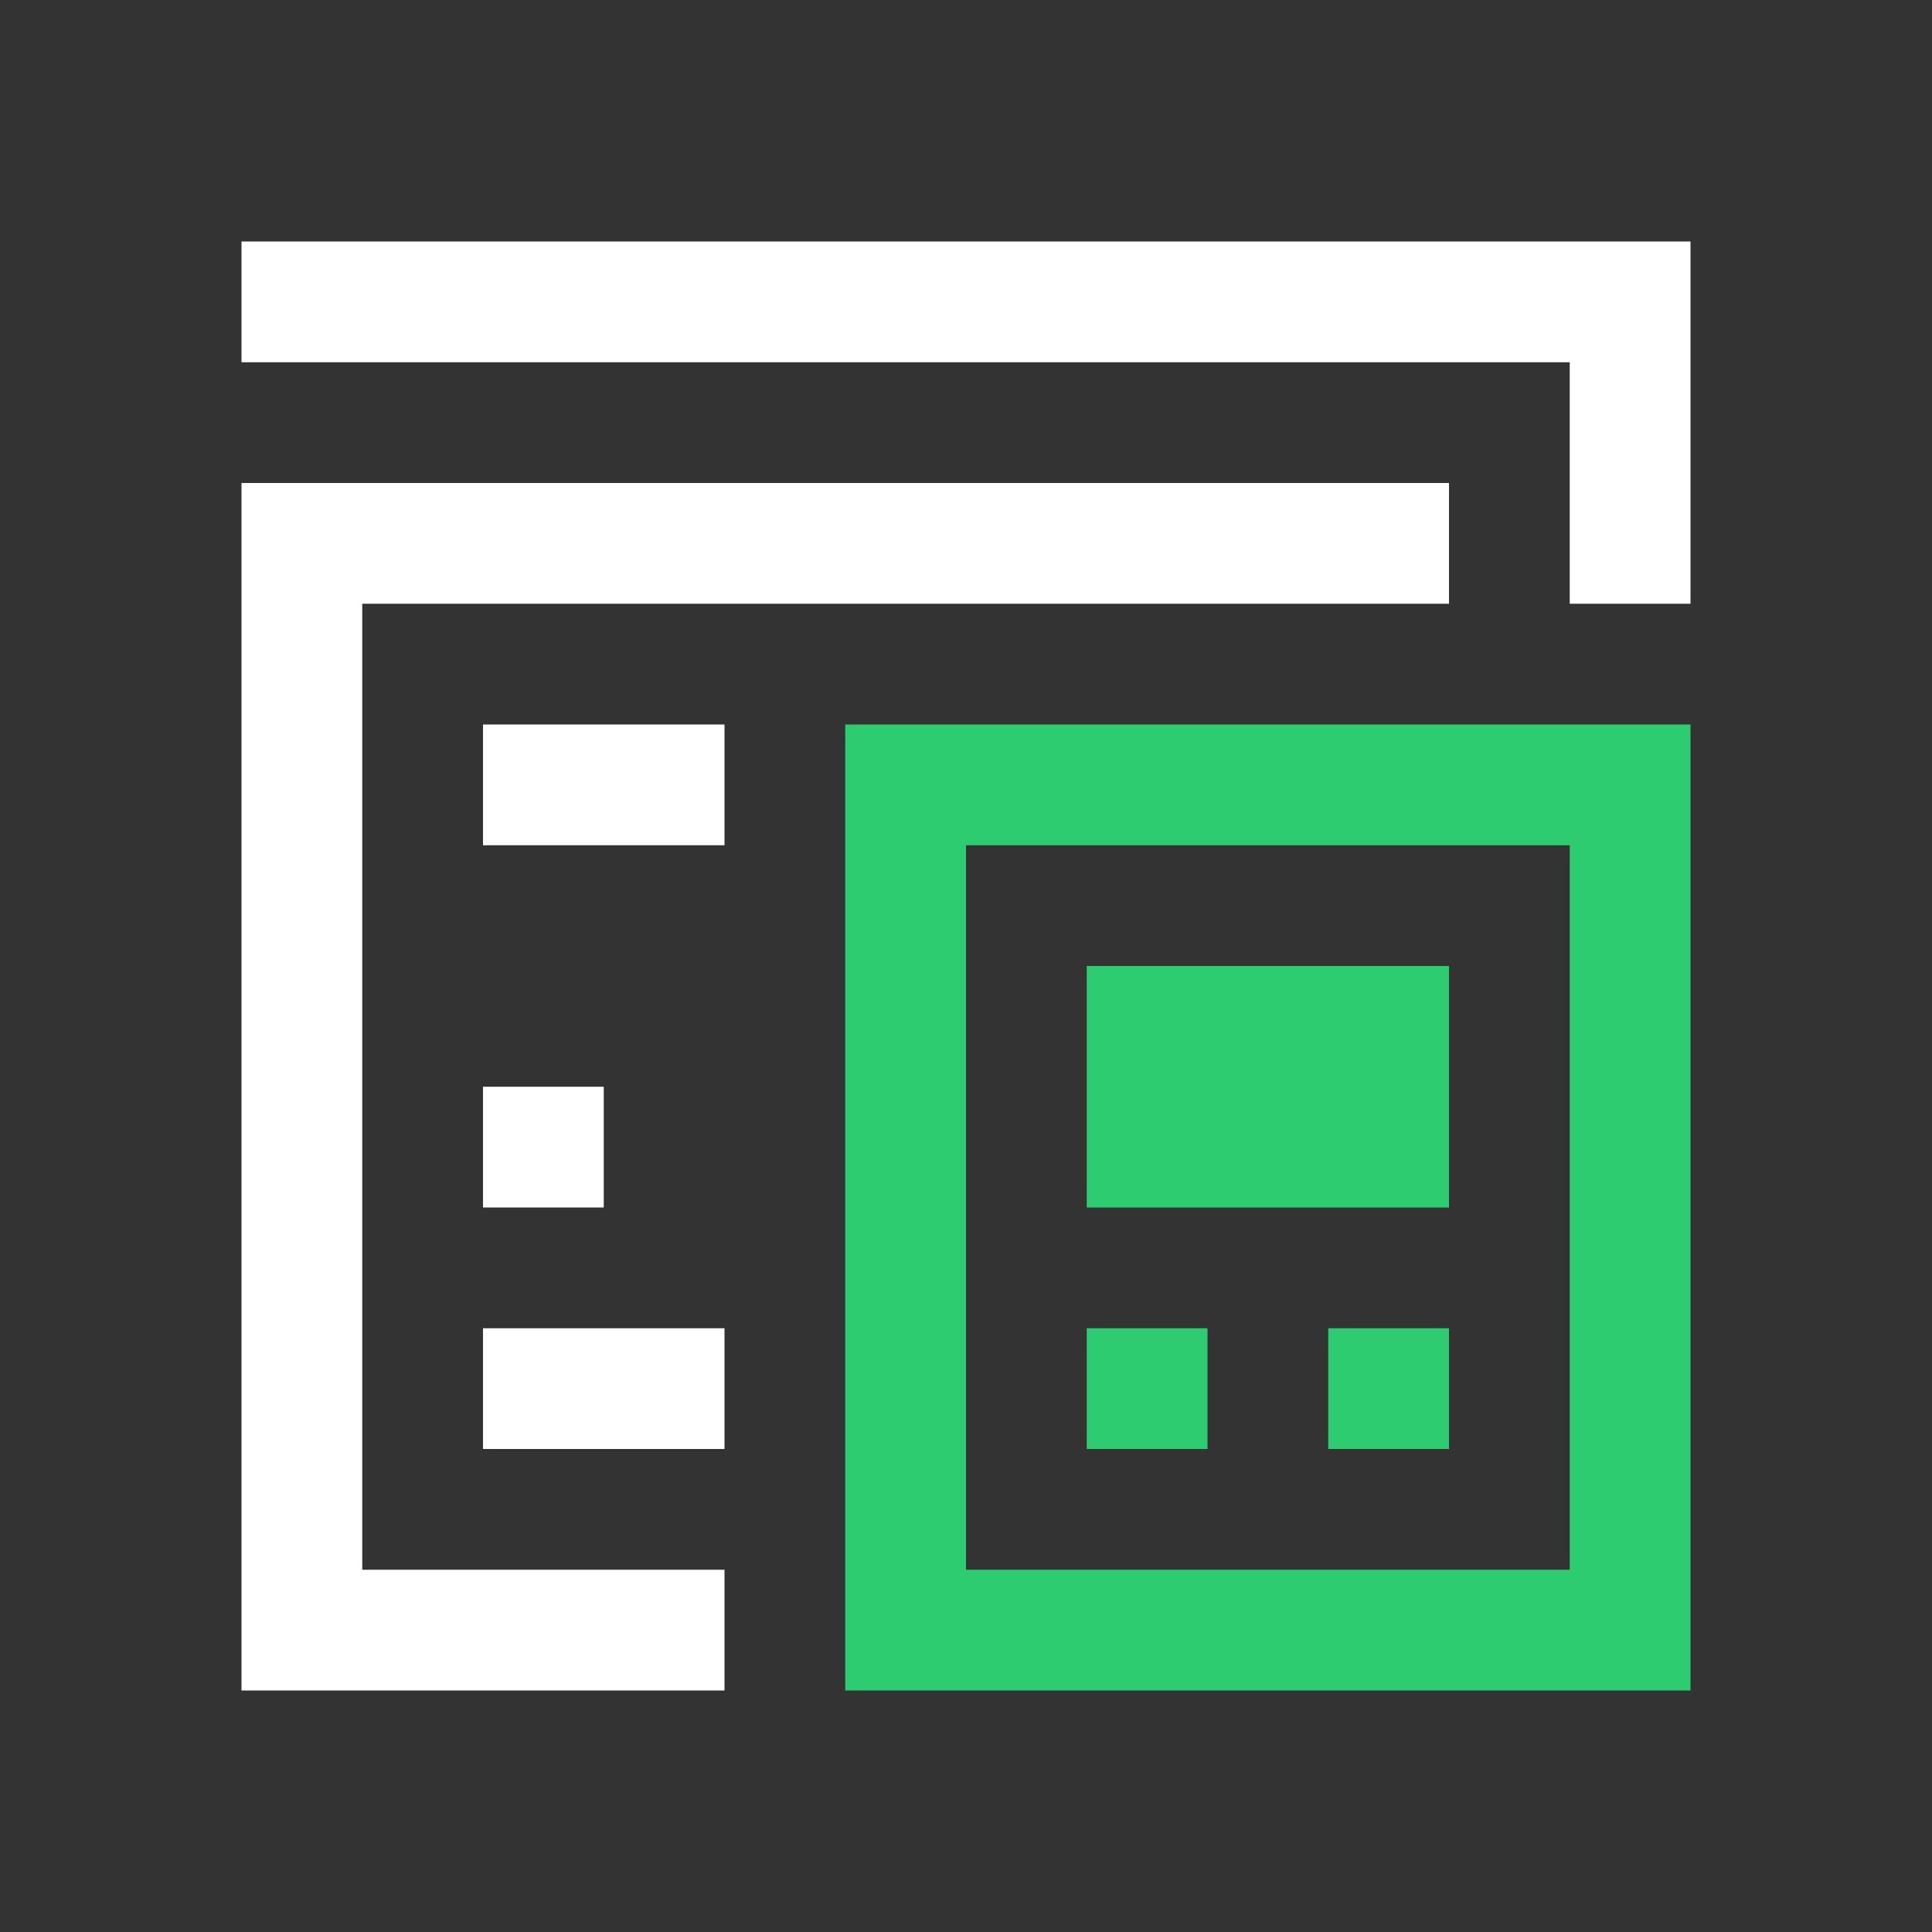 <svg viewBox="0 0 16 16" xmlns="http://www.w3.org/2000/svg">
  <rect x="0" y="0" width="16" height="16" fill="#333333" stroke="none"/>
  <defs id="defs3051">
    <style type="text/css" id="current-color-scheme">
      .ColorScheme-Text {
        color:#ffffff;
      }
      </style>
  </defs>
<path d="m2 2v1h11v2h1v-3zm0 2v10h4v-1h-3v-8h9v-1zm2 2v1h2v-1zm0 3v1h1v-1zm0 2v1h2v-1z"
      style="fill:currentColor;fill-opacity:1;stroke:none"
      class="ColorScheme-Text"
      />
<path d="m7 6v8h7v-8zm1 1h5v6h-5zm1 1v2h3v-2zm0 3v1h1v-1zm2 0v1h1v-1z"
      style="fill:#2ecc71;fill-opacity:1;stroke:none" 
      />
</svg>
